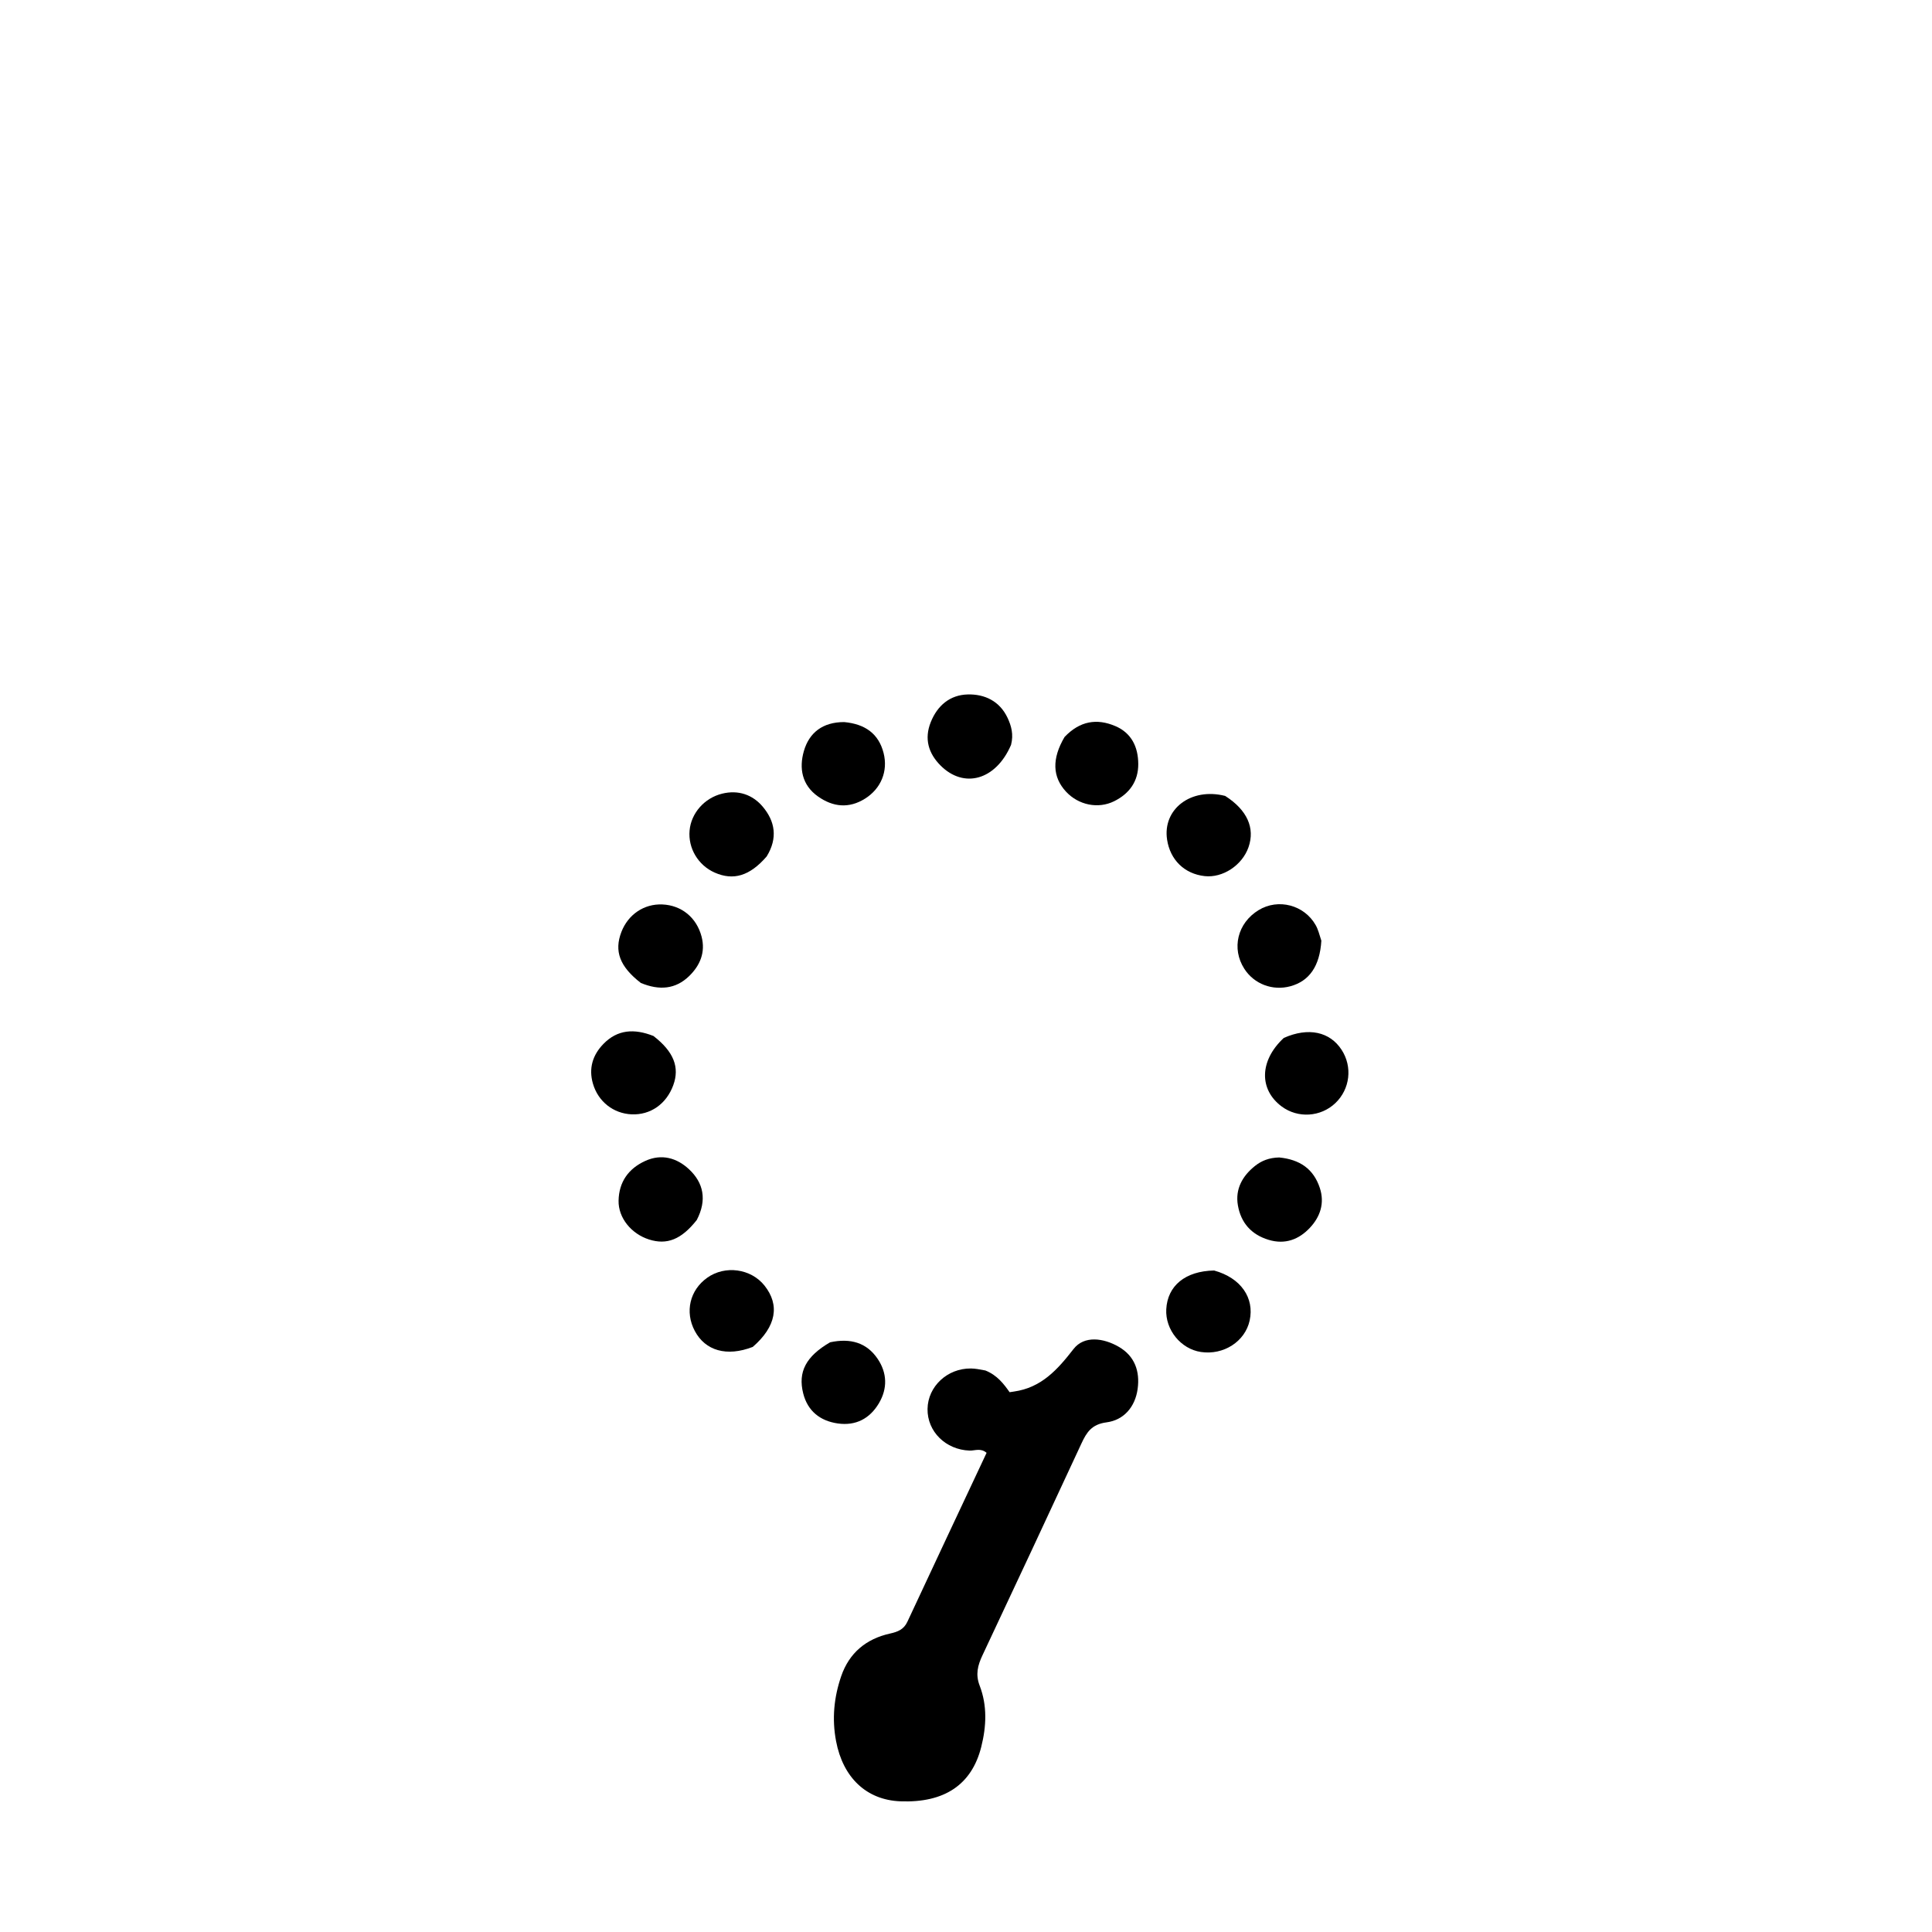 <svg version="1.1" id="Layer_1" xmlns="http://www.w3.org/2000/svg" xmlns:xlink="http://www.w3.org/1999/xlink" x="0px" y="0px"
	 width="100%" viewBox="0 0 512 512" enable-background="new 0 0 512 512" xml:space="preserve">
<path fill="#000000" opacity="1" stroke="none" 
	d="
M261.131,363.189 
	C264.268,364.444 265.98,366.723 267.558,368.947 
	C268.095,368.866 268.406,368.817 268.718,368.773 
	C275.95,367.743 280.207,363.031 284.495,357.505 
	C287.323,353.861 292.454,354.574 296.509,356.931 
	C300.715,359.377 302.123,363.392 301.49,368.056 
	C300.836,372.875 297.804,376.341 293.25,376.938 
	C289.301,377.455 287.965,379.581 286.589,382.545 
	C277.892,401.276 269.162,419.992 260.361,438.675 
	C259.103,441.345 258.476,443.745 259.623,446.722 
	C261.656,451.998 261.411,457.484 260.046,462.927 
	C257.534,472.942 250.309,477.813 238.62,477.366 
	C229.579,477.021 223.39,471.035 221.568,461.43 
	C220.443,455.503 221.008,449.824 222.917,444.236 
	C225.032,438.047 229.53,434.318 235.823,432.919 
	C237.93,432.451 239.507,431.842 240.473,429.77 
	C247.431,414.839 254.45,399.937 261.456,385.014 
	C259.875,383.662 258.352,384.467 256.967,384.421 
	C250.646,384.21 245.716,379.39 245.808,373.374 
	C245.899,367.428 251.053,362.597 257.292,362.662 
	C258.448,362.675 259.603,362.897 261.131,363.189 
z"/>
<path fill="#000000" opacity="1" stroke="none" 
	d="
M338.996,306.739 
	C344.532,307.286 348.113,309.822 349.763,314.807 
	C351.115,318.89 349.838,322.517 347.104,325.41 
	C344.235,328.446 340.603,329.892 336.228,328.577 
	C331.575,327.178 328.853,324.028 328.055,319.427 
	C327.306,315.111 329.26,311.638 332.597,308.978 
	C334.318,307.606 336.329,306.8 338.996,306.739 
z"/>
<path fill="#000000" opacity="1" stroke="none" 
	d="
M173.169,274.546 
	C178.577,278.718 180.158,282.872 178.419,287.603 
	C176.588,292.583 172.374,295.526 167.382,295.31 
	C162.546,295.102 158.514,291.921 157.138,287.191 
	C155.953,283.119 157.065,279.565 159.935,276.629 
	C163.634,272.843 168.071,272.525 173.169,274.546 
z"/>
<path fill="#000000" opacity="1" stroke="none" 
	d="
M340.223,275.061 
	C346.759,272.161 352.423,273.427 355.532,278.2 
	C358.473,282.713 357.781,288.627 353.88,292.339 
	C349.997,296.033 343.965,296.414 339.673,293.236 
	C333.627,288.758 333.728,281.084 340.223,275.061 
z"/>
<path fill="#000000" opacity="1" stroke="none" 
	d="
M350.171,249.295 
	C349.766,256.056 346.963,260.011 341.958,261.369 
	C337.259,262.644 332.361,260.788 329.761,256.746 
	C326.297,251.362 327.945,244.6 333.553,241.186 
	C338.747,238.024 345.641,239.809 348.676,245.181 
	C349.322,246.323 349.644,247.648 350.171,249.295 
z"/>
<path fill="#000000" opacity="1" stroke="none" 
	d="
M169.822,260.488 
	C164.192,256.125 162.723,252.036 164.681,246.964 
	C166.471,242.329 170.696,239.49 175.511,239.688 
	C180.61,239.897 184.608,243.159 185.926,248.215 
	C187.009,252.368 185.523,255.849 182.65,258.652 
	C179.058,262.156 174.739,262.541 169.822,260.488 
z"/>
<path fill="#000000" opacity="1" stroke="none" 
	d="
M324.682,210.926 
	C330.555,214.682 332.625,219.461 330.872,224.507 
	C329.201,229.317 324.025,232.723 319.22,232.176 
	C313.886,231.569 310.109,227.89 309.289,222.506 
	C308.066,214.471 315.569,208.618 324.682,210.926 
z"/>
<path fill="#000000" opacity="1" stroke="none" 
	d="
M203.181,226.963 
	C198.683,232.16 194.351,233.425 189.415,231.251 
	C185.016,229.313 182.317,224.788 182.748,220.071 
	C183.165,215.515 186.645,211.479 191.404,210.319 
	C195.638,209.286 199.441,210.575 202.145,213.791 
	C205.362,217.617 206.199,222.043 203.181,226.963 
z"/>
<path fill="#000000" opacity="1" stroke="none" 
	d="
M267.936,197.409 
	C263.921,206.759 255.422,209.116 249.196,202.81 
	C246.064,199.638 244.888,195.794 246.661,191.374 
	C248.45,186.914 251.795,184.16 256.449,184.036 
	C260.955,183.917 264.937,185.804 267.017,190.245 
	C268.009,192.364 268.653,194.62 267.936,197.409 
z"/>
<path fill="#000000" opacity="1" stroke="none" 
	d="
M184.654,323.308 
	C180.564,328.498 176.726,329.989 171.989,328.473 
	C167.319,326.979 163.842,322.771 163.93,318.19 
	C164.025,313.26 166.522,309.691 171.02,307.649 
	C175.337,305.689 179.36,306.866 182.558,309.828 
	C186.467,313.447 187.402,318.016 184.654,323.308 
z"/>
<path fill="#000000" opacity="1" stroke="none" 
	d="
M282.119,195.308 
	C286.164,191.063 290.662,190.325 295.573,192.421 
	C299.907,194.271 301.622,198.005 301.651,202.452 
	C301.681,207.027 299.333,210.312 295.262,212.332 
	C291.03,214.432 285.81,213.366 282.5,209.789 
	C278.914,205.915 278.702,201.095 282.119,195.308 
z"/>
<path fill="#000000" opacity="1" stroke="none" 
	d="
M321.752,336.697 
	C328.868,338.66 332.48,343.971 331.172,349.952 
	C329.956,355.514 324.272,359.183 318.256,358.29 
	C312.927,357.499 308.784,352.39 309.072,346.963 
	C309.402,340.763 314.072,336.842 321.752,336.697 
z"/>
<path fill="#000000" opacity="1" stroke="none" 
	d="
M219.987,355.722 
	C225.378,354.566 229.681,355.801 232.591,360.114 
	C235.097,363.829 235.248,367.938 232.93,371.86 
	C230.506,375.962 226.781,377.905 222.033,377.232 
	C217.364,376.569 214.044,373.956 212.86,369.278 
	C211.414,363.564 213.59,359.44 219.987,355.722 
z"/>
<path fill="#000000" opacity="1" stroke="none" 
	d="
M223.737,191.358 
	C229.291,191.883 232.866,194.461 234.162,199.563 
	C235.393,204.409 233.435,208.997 229.284,211.622 
	C224.995,214.333 220.75,213.89 216.745,211.049 
	C212.506,208.041 211.732,203.567 213.031,199.051 
	C214.429,194.188 218.002,191.342 223.737,191.358 
z"/>
<path fill="#000000" opacity="1" stroke="none" 
	d="
M199.489,356.946 
	C192.573,359.624 186.907,357.948 184.126,352.712 
	C181.446,347.667 182.797,341.895 187.427,338.608 
	C192.164,335.245 199.003,336.184 202.597,340.69 
	C206.708,345.845 205.728,351.532 199.489,356.946 
z"/>
</svg>